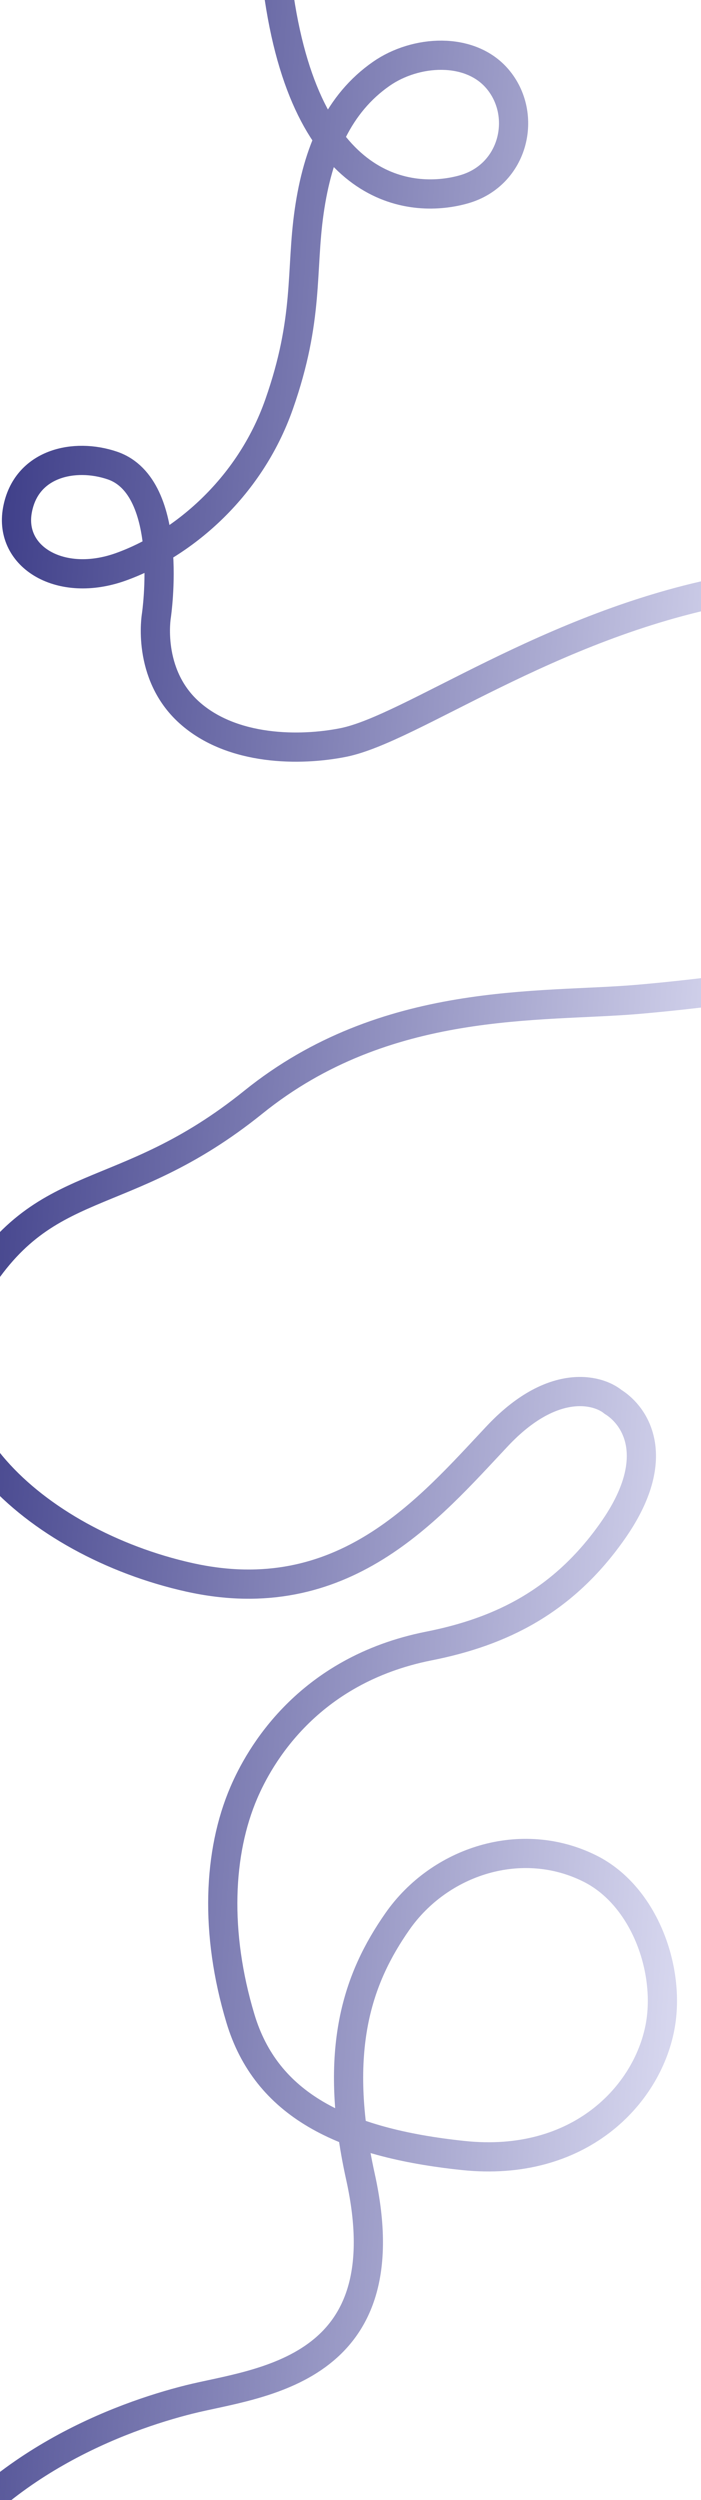 <svg width="1920" height="6844" viewBox="0 0 1920 6844" fill="none" xmlns="http://www.w3.org/2000/svg">
<path d="M764.552 -7C846.81 543.758 1138.54 556.02 1270.87 518.213C1408.76 478.817 1446.12 313.85 1362.32 215.756C1286.86 127.412 1138.54 136.565 1044.53 201.961C927.024 283.706 870.312 415.01 846.81 579.011C823.308 743.012 846.81 871.761 764.552 1106.27C682.295 1340.77 494.789 1493.02 330.784 1551.78C166.78 1610.53 24.234 1525.72 47.737 1396.46C71.239 1267.2 204.348 1239.05 307.793 1274.36C480.483 1333.29 428.369 1685.13 428.369 1685.13C428.369 1685.13 400.78 1844.53 518.291 1950.29C635.802 2056.04 822.797 2056.04 940.308 2032.54C1125.26 1995.55 1503.85 1710.67 1994.33 1616.66C2332.87 1551.78 2364.74 1757.67 2517 1757.67C2669.25 1757.67 2564.51 1798.04 2635.02 1950.29C2705.52 2102.54 2656.48 2206.76 2691.73 2417.77C2726.98 2628.77 2018.85 2712.05 1749.09 2735.55C1479.32 2759.05 1057.31 2724.31 694.046 3017.06C330.784 3309.81 119.776 3204.05 -79.482 3544.32C-278.739 3884.58 96.274 4223.83 518.291 4317.83C940.308 4411.84 1174.82 4130.33 1362.32 3931.08C1512.33 3771.67 1636.01 3802.33 1679.09 3837.58C1741.77 3876.58 1816.85 3992 1679.09 4189.08C1542.5 4384.5 1371 4466.95 1174.82 4505.85C839 4572.42 708.842 4812 668 4907C597.494 5071 587.994 5290.99 658.5 5525.5C729.006 5760.01 935.275 5865.53 1268.83 5900.62C1586 5934 1772.59 5736.11 1807.84 5548.61C1837.24 5392.27 1764.93 5189.9 1616.25 5115.36C1428.74 5021.35 1204.45 5093.9 1088.47 5259.95C981.105 5413.67 909.921 5608.3 987.312 5958.87C1106 6496.5 705.797 6521.38 518.291 6568.38C330.784 6615.38 -20.726 6744.64 -219.984 7060.9C-379.39 7313.9 -286.403 7205.48 -219.984 7119.65" stroke="url(#paint0_linear_119_4081)" stroke-width="80"/>
<defs>
<linearGradient id="paint0_linear_119_4081" x1="-180.132" y1="3455.42" x2="1966.76" y2="3605.51" gradientUnits="userSpaceOnUse">
<stop stop-color="#3D3D88"/>
<stop offset="1" stop-color="#D6D6EE"/>
</linearGradient>
</defs>
</svg>

